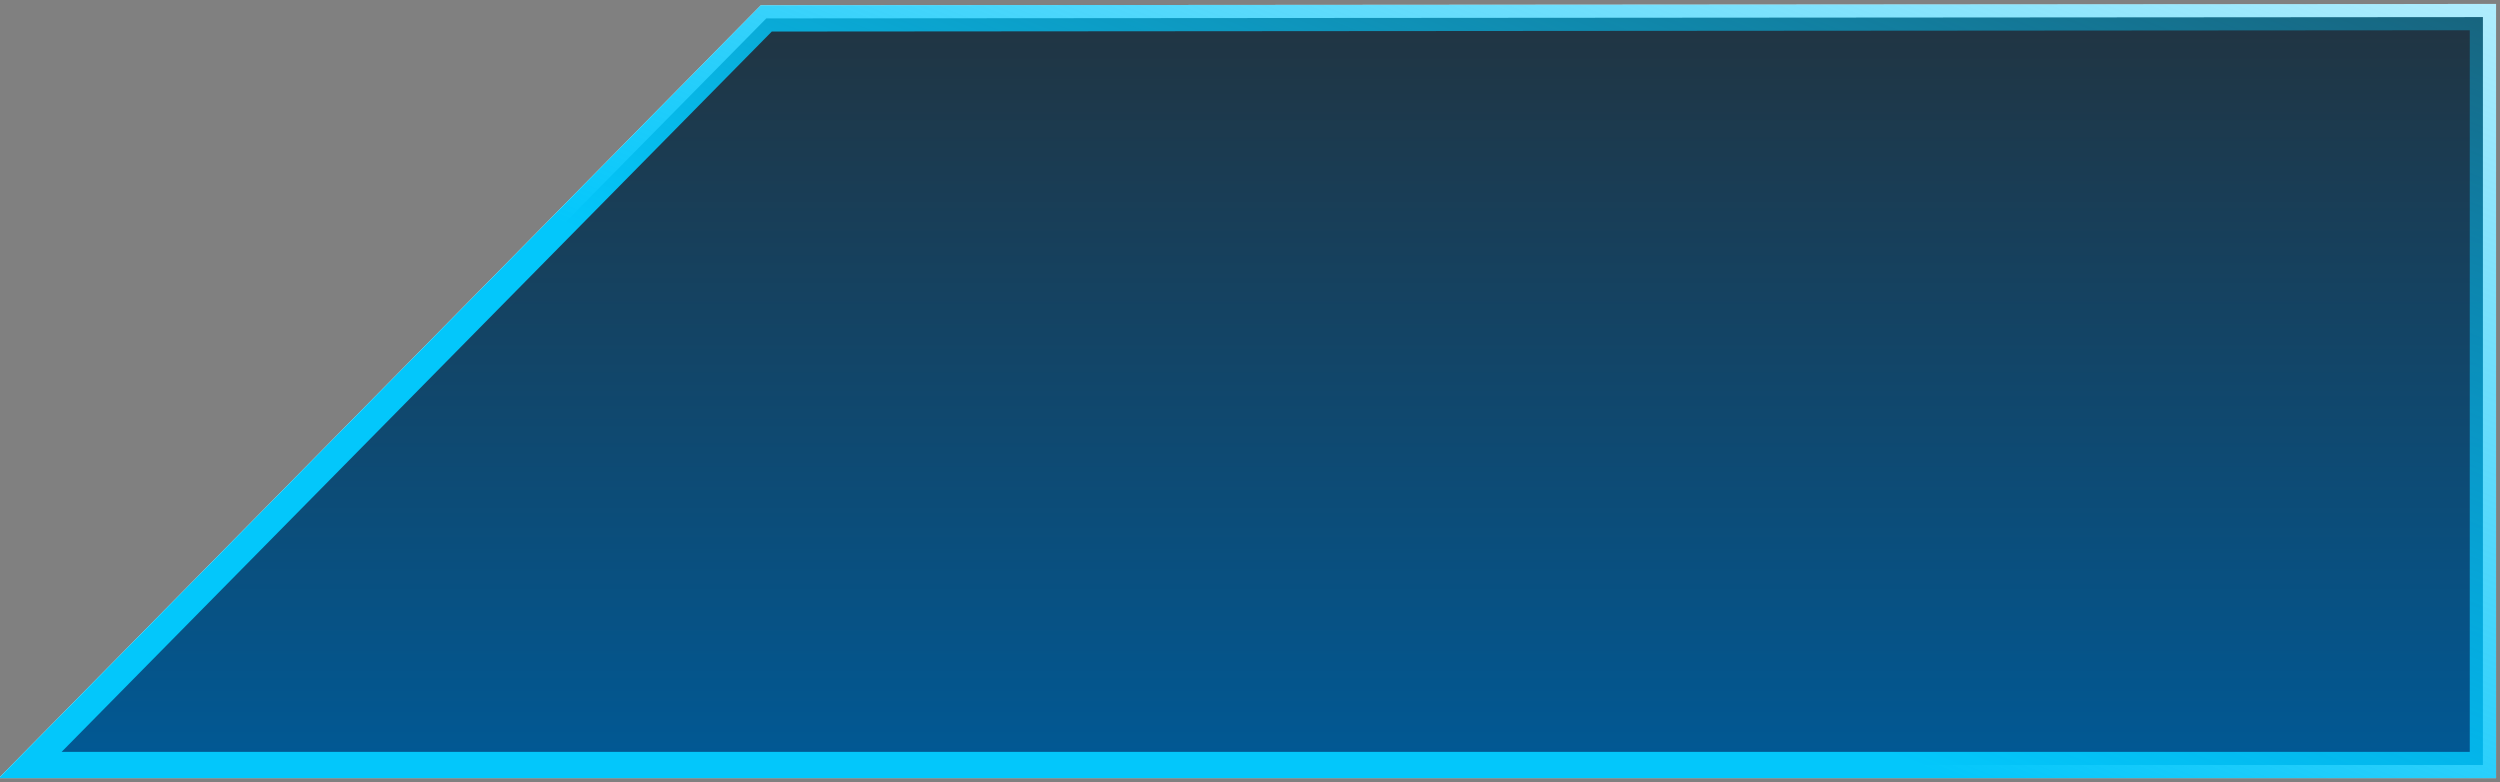 <?xml version="1.0" encoding="UTF-8" standalone="no"?>
<svg xmlns:xlink="http://www.w3.org/1999/xlink" height="29.75px" width="95.1px" xmlns="http://www.w3.org/2000/svg">
  <rect width="100%" height="100%" fill="#808080" stroke="none"/>
  <g transform="matrix(1.0, 0.0, 0.0, 1.0, 1.15, 0.65)">
    <path d="M28.0 0.05 L93.3 0.0 93.3 28.45 0.0 28.45 28.0 0.05" fill="#ffffff" fill-rule="evenodd" stroke="none"/>
    <path d="M28.0 0.05 L0.0 28.45 93.3 28.45 93.3 0.0 28.0 0.05 Z" fill="none" stroke="#ffffff" stroke-linecap="square" stroke-linejoin="miter" stroke-width="1.0"/>
    <path d="M28.0 0.05 L93.3 0.0 93.3 28.45 0.0 28.45 28.0 0.05" fill="url(#gradient0)" fill-rule="evenodd" stroke="none"/>
    <path d="M28.0 0.05 L0.0 28.45 93.3 28.45 93.3 0.0 28.0 0.05 Z" fill="none" stroke="url(#gradient1)" stroke-linecap="square" stroke-linejoin="miter" stroke-width="1.0"/>
  </g>
  <defs>
    <linearGradient gradientTransform="matrix(0.0, -0.018, 0.013, 0.0, 128.45, 14.4)" gradientUnits="userSpaceOnUse" id="gradient0" spreadMethod="pad" x1="-819.2" x2="819.2">
      <stop offset="0.0" stop-color="#005a97"/>
      <stop offset="1.0" stop-color="#213441"/>
    </linearGradient>
    <linearGradient gradientTransform="matrix(-0.007, 0.031, 0.015, 0.006, 111.1, 16.5)" gradientUnits="userSpaceOnUse" id="gradient1" spreadMethod="pad" x1="-819.2" x2="819.2">
      <stop offset="0.0" stop-color="#06c5f8" stop-opacity="0.0"/>
      <stop offset="1.0" stop-color="#03c7fb"/>
    </linearGradient>
  </defs>
</svg>
